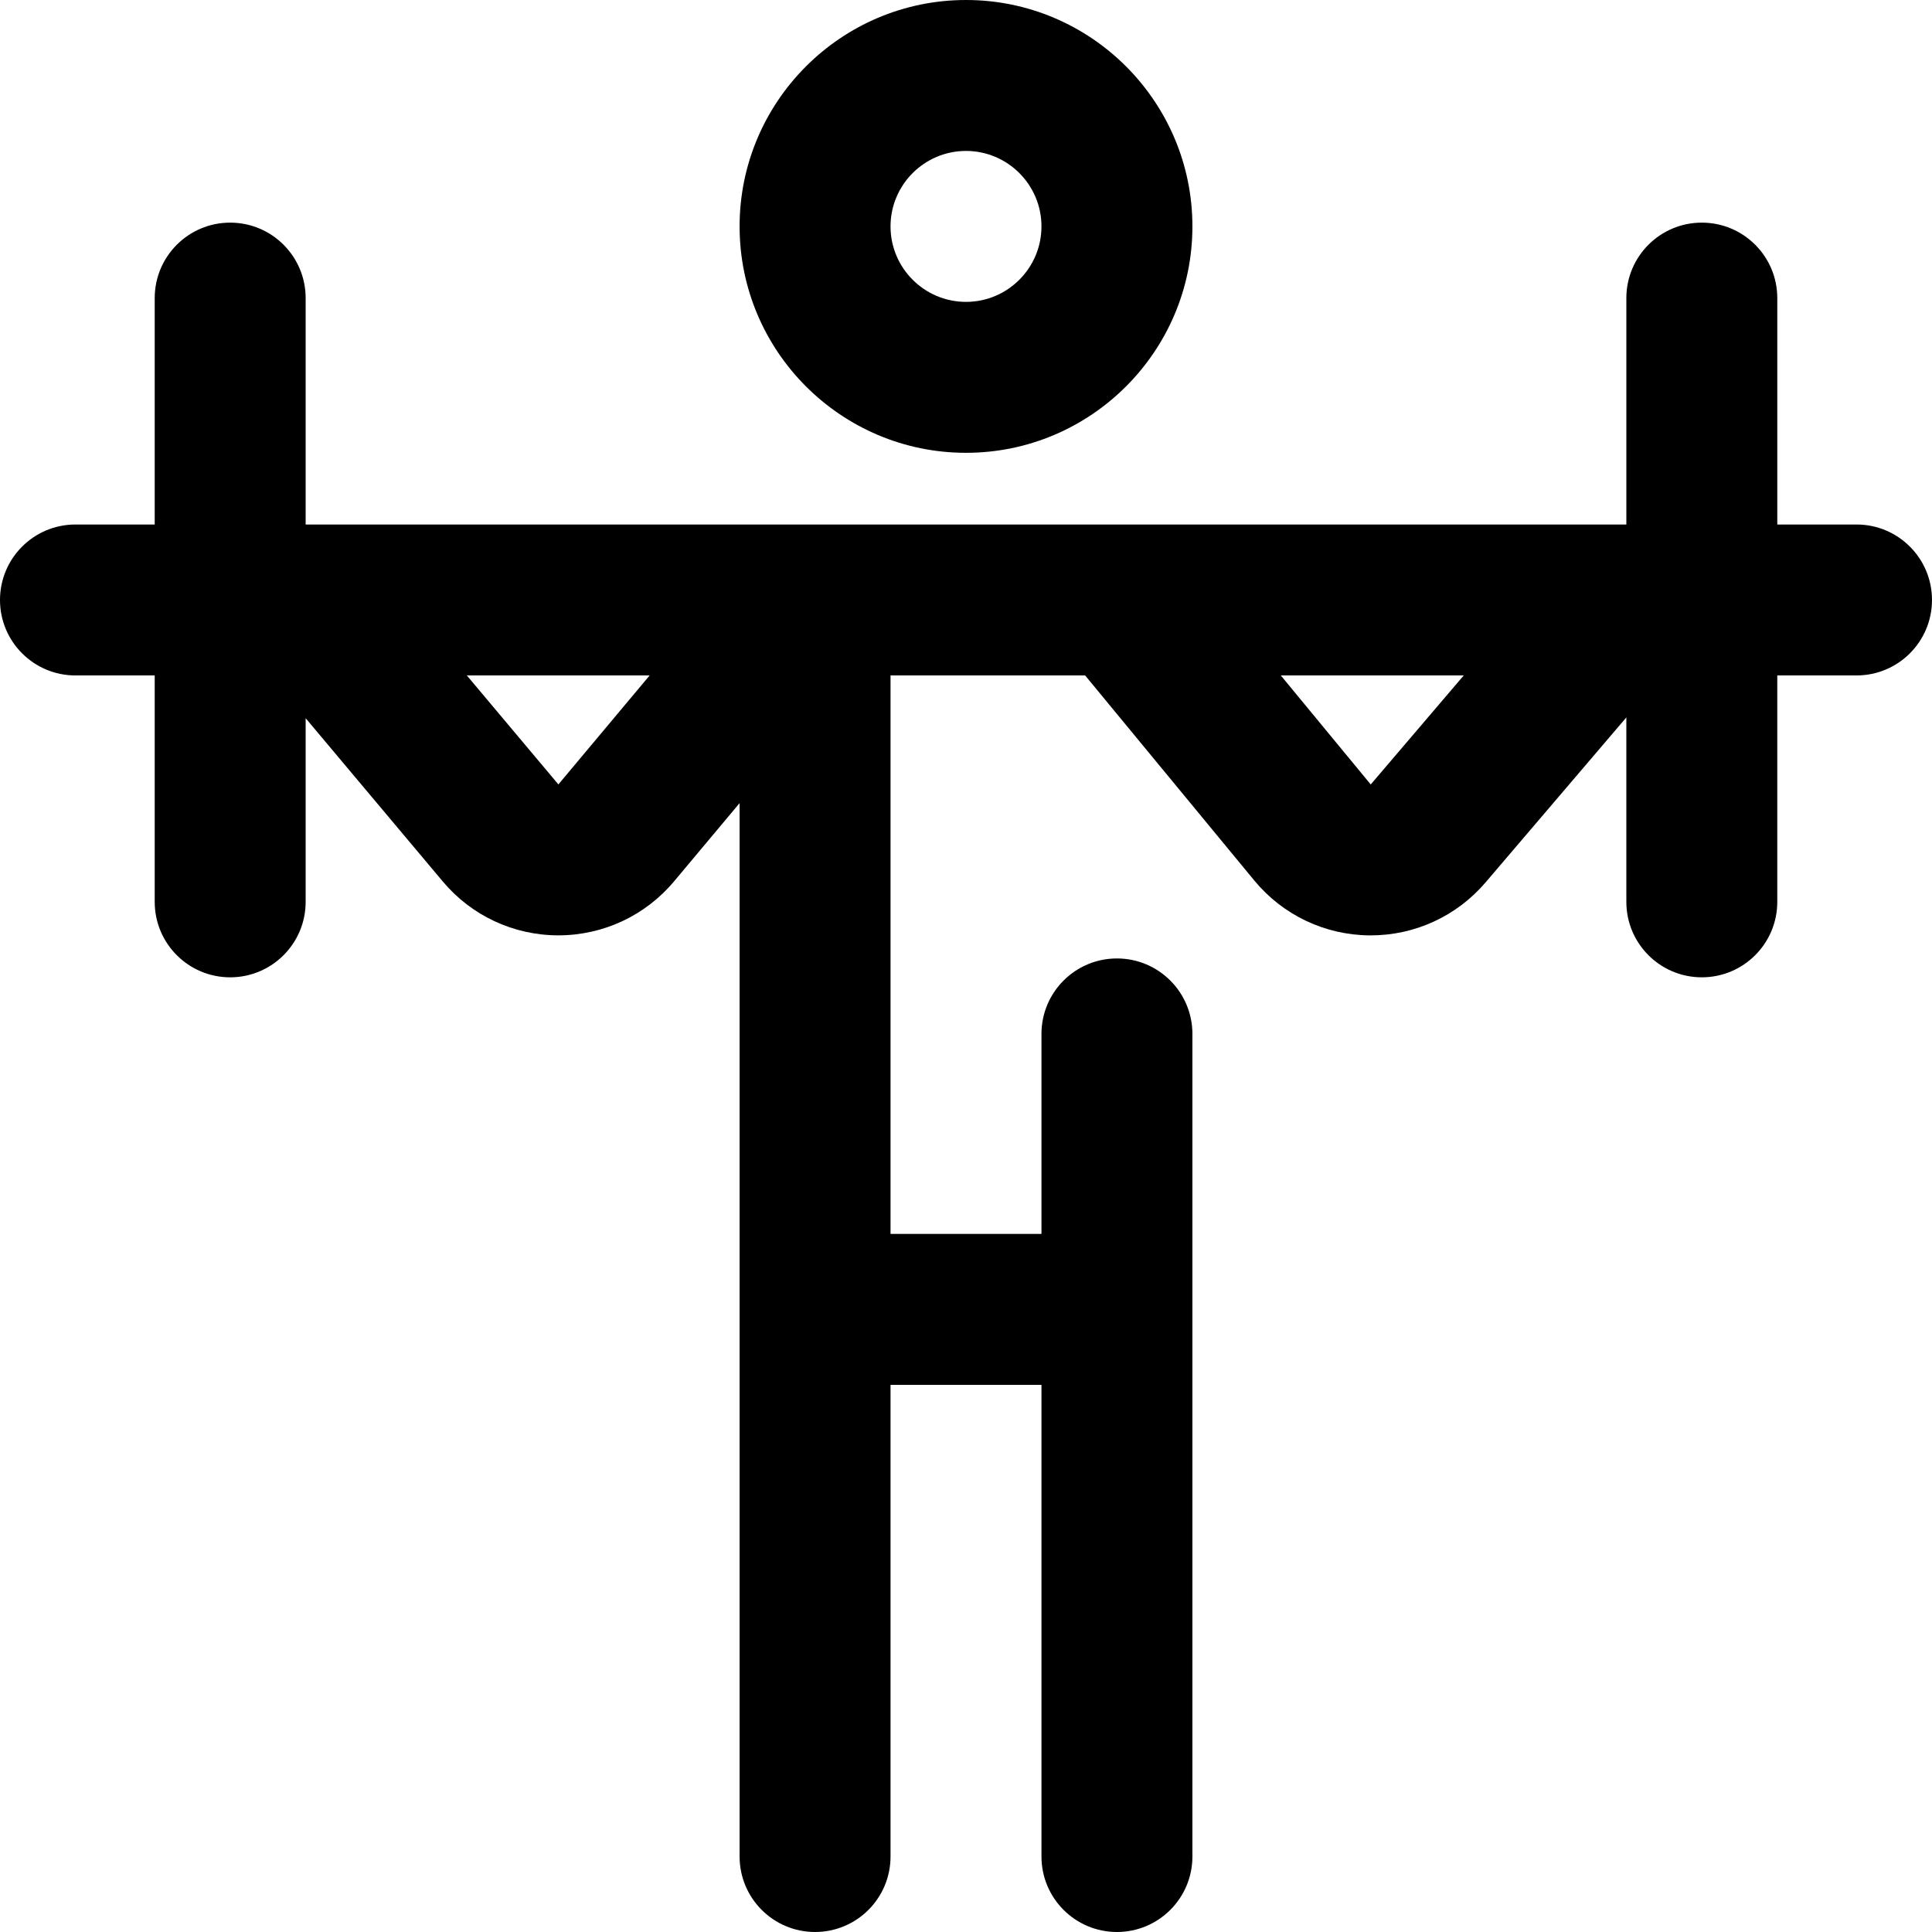 <svg height="512pt" viewBox="0 0 512 512" width="512pt" xmlns="http://www.w3.org/2000/svg"><path d="m256 120c33.086 0 60-26.914 60-60s-26.914-60-60-60-60 26.914-60 60 26.914 60 60 60zm0-80c11.027 0 20 8.973 20 20s-8.973 20-20 20-20-8.973-20-20 8.973-20 20-20zm0 0"/><path d="m492 139h-21v-60c0-11.047-8.953-20-20-20s-20 8.953-20 20v60h-133.988c-.012 0-.027 0-.039 0h-215.973v-60c0-11.047-8.953-20-20-20s-20 8.953-20 20v60h-21c-11.047 0-20 8.953-20 20s8.953 20 20 20h21v60c0 11.047 8.953 20 20 20s20-8.953 20-20v-48.668l36.348 43.273c7.621 9.074 18.781 14.273 30.629 14.273h.027c11.859-.012 23.023-5.227 30.637-14.316l17.359-20.727v279.164c0 11.047 8.953 20 20 20s20-8.953 20-20v-125h40v125c0 11.047 8.953 20 20 20s20-8.953 20-20v-218c0-11.047-8.953-20-20-20s-20 8.953-20 20v53h-40v-148h51.57l44.832 54.344c7.547 9.141 18.672 14.441 30.523 14.543h.336c11.73 0 22.801-5.105 30.426-14.035l37.312-43.727v48.875c0 11.047 8.953 20 20 20s20-8.953 20-20v-60h21c11.047 0 20-8.953 20-20s-8.953-20-20-20zm-344.023 68.879-24.258-28.879h48.441zm215.281.008-23.832-28.887h48.48zm0 0"/></svg>